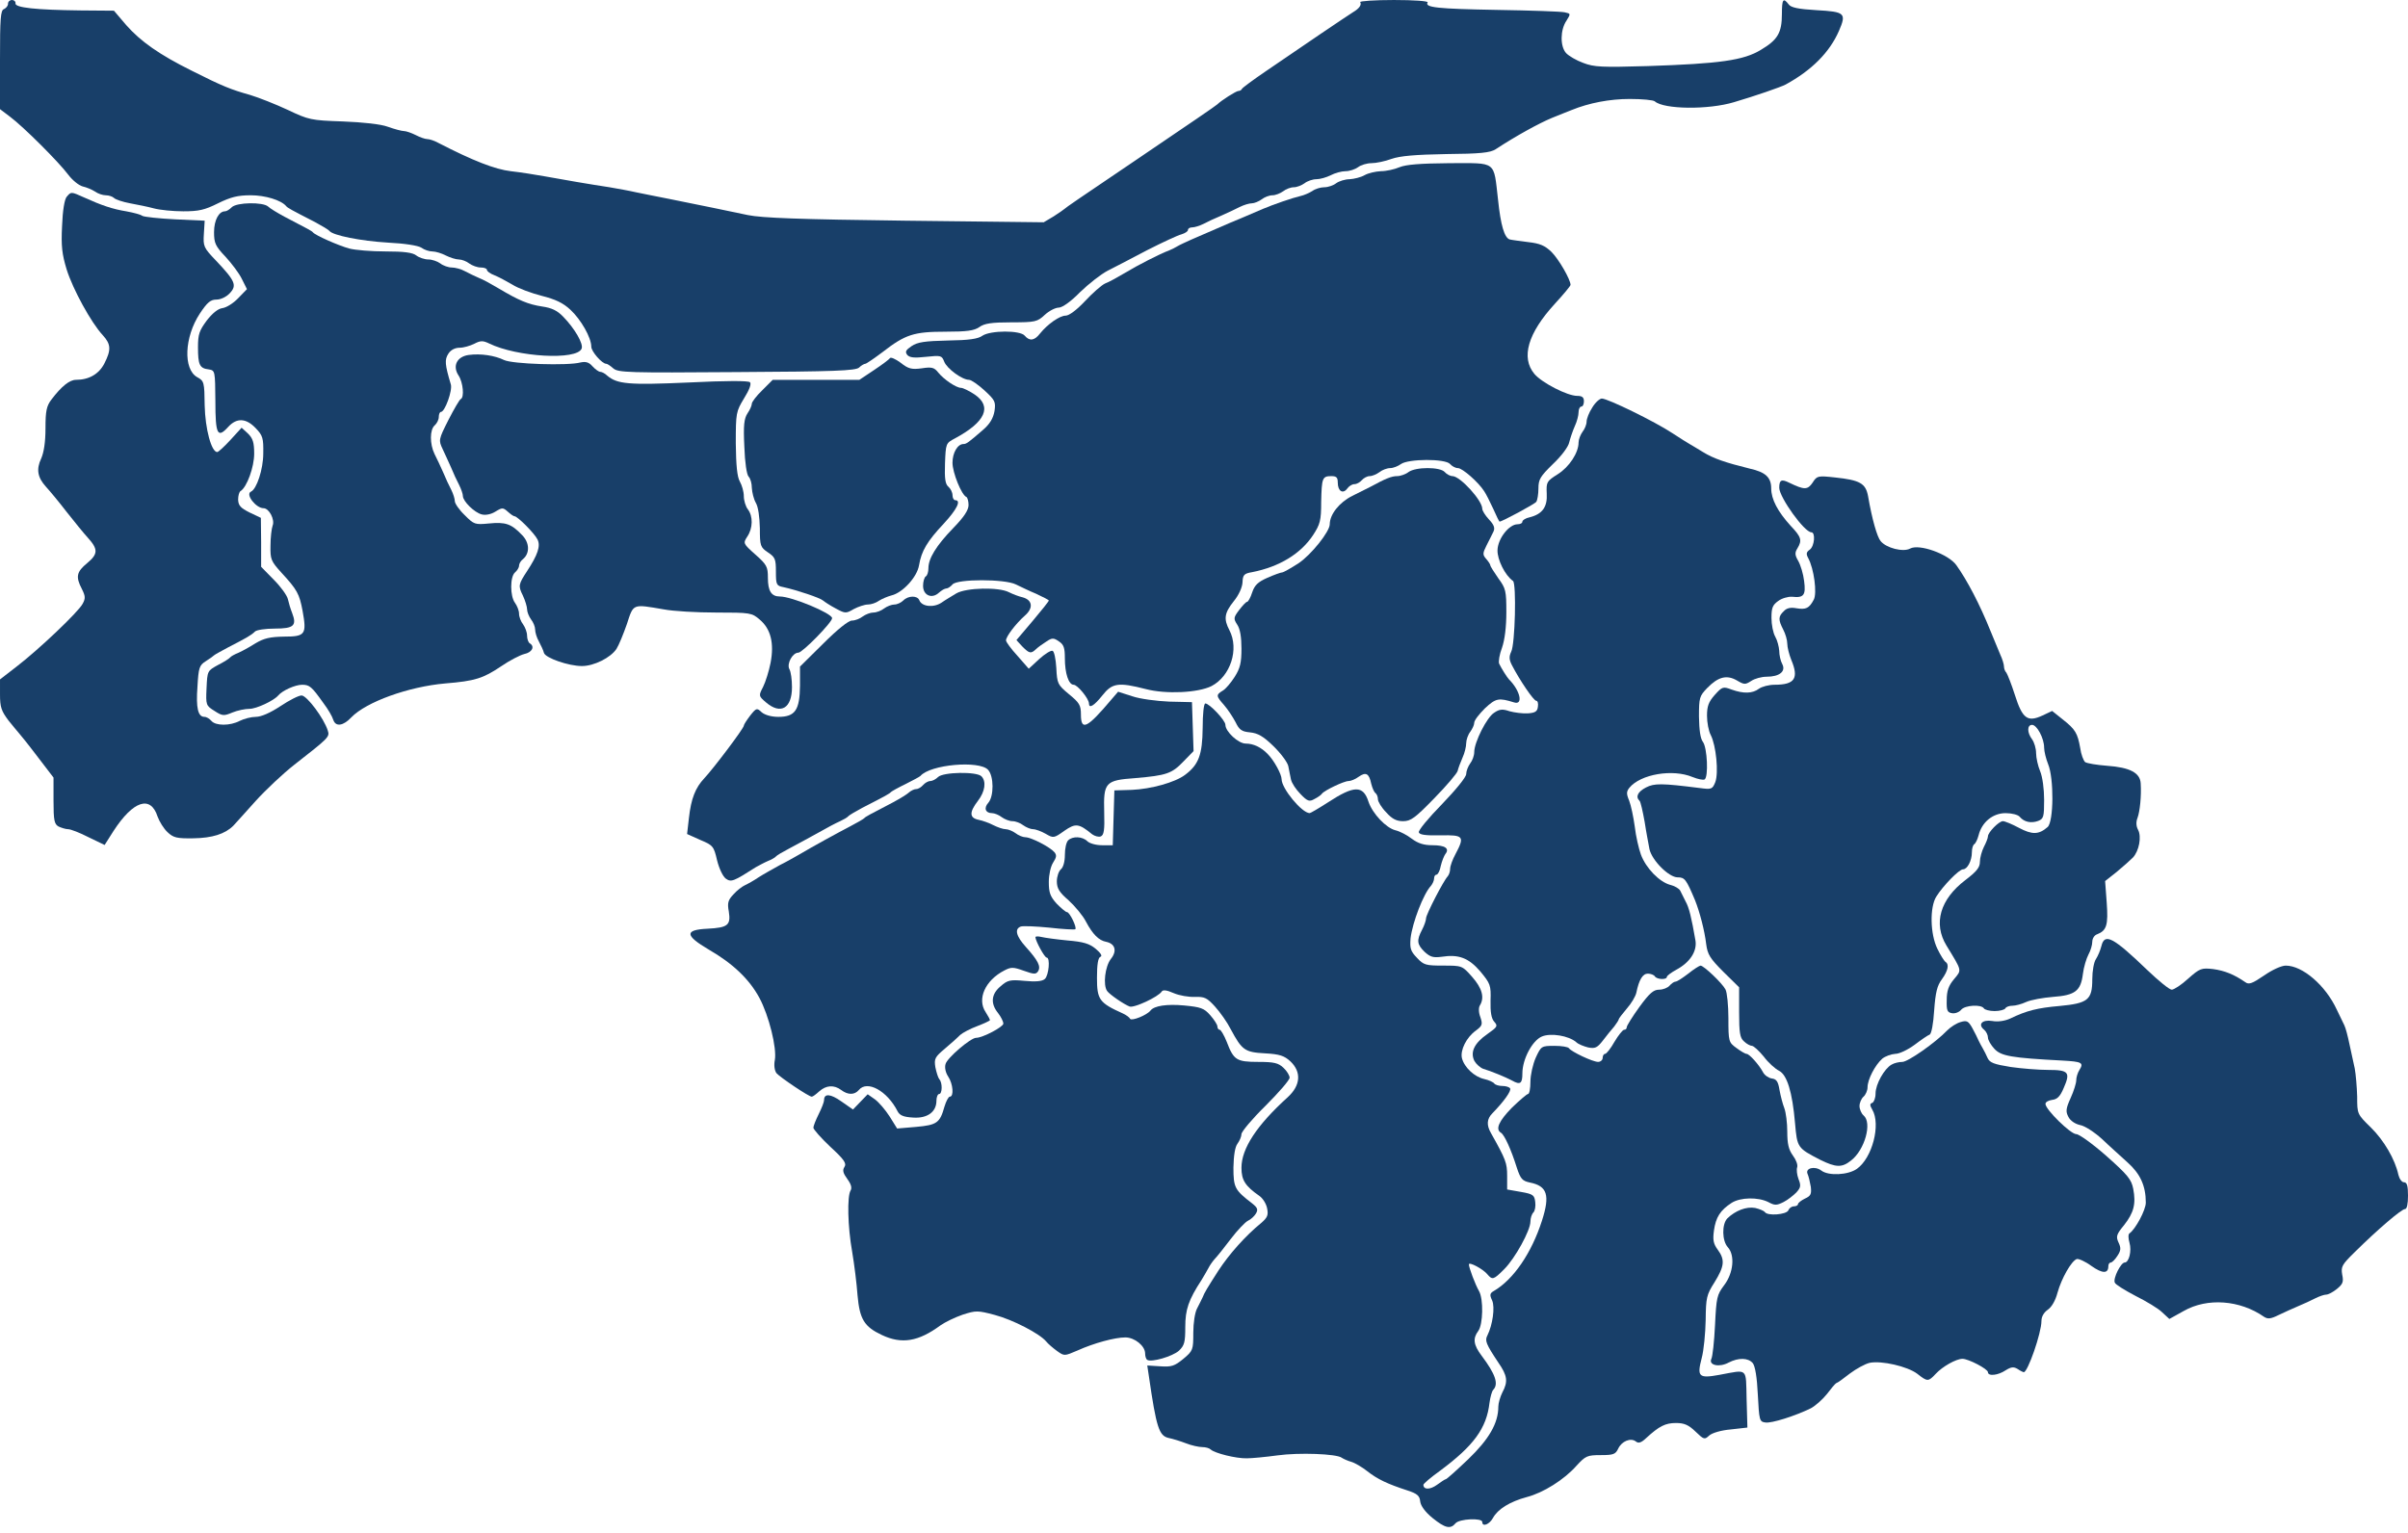 <?xml version="1.0" standalone="no"?>
<!DOCTYPE svg PUBLIC "-//W3C//DTD SVG 20010904//EN"
 "http://www.w3.org/TR/2001/REC-SVG-20010904/DTD/svg10.dtd">
<svg version="1.0" xmlns="http://www.w3.org/2000/svg"
 width="900pt" height="573pt" viewBox="0 0 900 573"
 preserveAspectRatio="xMidYMid meet">
<g transform="translate(0,573) scale(0.1,-0.1)"
fill="#183f69" stroke="none">
<path d="M30 5716 c0 -8 -7 -16 -15 -20 -13 -4 -15 -35 -15 -189 l0 -185 37
-28 c51 -38 183 -170 218 -217 15 -20 39 -40 54 -44 14 -3 35 -12 46 -19 11
-8 29 -14 40 -14 12 0 26 -5 31 -10 6 -6 33 -15 60 -20 27 -5 67 -13 89 -19
22 -6 72 -11 110 -11 58 0 80 5 130 30 47 23 73 30 122 30 54 0 114 -18 133
-41 5 -6 17 -13 107 -59 26 -14 51 -29 54 -33 12 -17 118 -38 219 -44 62 -3
113 -11 125 -19 11 -8 29 -14 41 -14 12 0 35 -7 50 -15 16 -8 38 -15 49 -15
11 0 29 -7 39 -15 11 -8 30 -15 43 -15 13 0 23 -4 23 -9 0 -5 12 -14 28 -20
15 -6 45 -22 67 -35 22 -14 71 -32 110 -42 51 -13 79 -26 107 -52 39 -36 78
-104 78 -138 0 -18 40 -64 56 -64 4 0 16 -8 26 -17 18 -16 56 -17 461 -14 364
2 445 5 458 17 8 8 19 14 23 14 4 0 33 20 65 44 85 66 117 76 235 76 80 0 107
4 126 17 19 14 46 18 120 18 90 0 97 2 125 28 16 15 40 27 52 27 13 0 45 22
80 58 32 31 78 67 103 80 25 13 92 47 148 77 57 29 115 56 128 59 13 4 24 11
24 16 0 6 7 10 16 10 9 0 28 6 42 13 15 8 45 22 67 31 22 10 53 24 68 32 16 8
36 14 46 14 9 0 26 7 37 15 10 8 28 15 40 15 11 0 29 7 40 15 10 8 28 15 40
15 11 0 29 7 40 15 10 8 30 15 44 15 14 0 38 7 54 15 15 8 40 15 55 15 15 0
36 7 47 15 10 8 33 15 50 15 17 0 51 7 75 16 32 11 88 16 204 18 127 1 165 5
185 18 78 51 162 97 210 117 30 12 64 26 75 30 64 26 141 41 216 41 47 0 89
-4 94 -9 34 -30 200 -32 296 -3 78 23 174 56 193 66 97 53 164 120 199 200 29
67 23 72 -84 78 -69 4 -96 10 -104 22 -20 26 -25 19 -25 -36 0 -71 -16 -97
-78 -134 -65 -40 -155 -52 -423 -61 -172 -5 -201 -4 -242 12 -25 9 -54 26 -64
37 -22 25 -22 86 2 121 16 26 16 26 -7 31 -12 3 -126 7 -253 9 -223 4 -271 9
-259 28 3 5 -51 9 -126 9 -72 0 -129 -4 -126 -8 6 -10 -4 -24 -26 -37 -18 -11
-200 -134 -328 -222 -47 -32 -86 -61 -88 -65 -2 -5 -8 -8 -13 -8 -9 0 -65 -36
-79 -50 -5 -5 -100 -70 -295 -202 -231 -156 -270 -183 -275 -188 -3 -3 -22
-16 -42 -29 l-37 -22 -518 6 c-396 5 -534 10 -588 21 -75 16 -168 35 -292 60
-43 8 -99 20 -125 25 -26 6 -71 14 -100 19 -73 11 -172 28 -243 41 -33 6 -90
15 -126 19 -59 7 -141 39 -271 106 -14 8 -33 14 -41 14 -8 0 -28 7 -43 15 -16
8 -36 15 -44 15 -8 0 -35 7 -60 16 -27 10 -93 17 -169 20 -119 4 -127 6 -205
43 -45 21 -108 46 -141 56 -71 20 -102 32 -217 90 -123 61 -192 110 -246 171
l-46 54 -125 1 c-165 2 -247 10 -243 27 1 6 -5 12 -13 12 -8 0 -15 -6 -15 -14z"/>
<path d="M5231 5105 c-18 -8 -50 -15 -70 -15 -20 -1 -47 -7 -61 -15 -14 -8
-39 -14 -56 -15 -16 0 -39 -7 -50 -15 -10 -8 -30 -15 -44 -15 -14 0 -34 -6
-45 -14 -11 -7 -31 -16 -45 -19 -27 -6 -100 -31 -140 -48 -53 -23 -96 -41
-125 -53 -28 -12 -56 -24 -143 -62 -20 -9 -44 -20 -52 -25 -8 -5 -22 -12 -30
-15 -35 -13 -119 -56 -165 -84 -27 -16 -61 -35 -75 -40 -13 -6 -47 -36 -75
-66 -30 -32 -59 -54 -72 -54 -22 0 -67 -31 -96 -67 -21 -27 -39 -29 -57 -8
-17 21 -128 20 -158 0 -16 -12 -51 -17 -129 -18 -87 -2 -114 -6 -136 -21 -22
-15 -25 -21 -16 -33 9 -10 26 -12 70 -7 56 6 59 5 68 -18 10 -26 67 -68 93
-68 8 0 34 -18 58 -40 39 -36 42 -42 37 -77 -5 -27 -17 -48 -44 -71 -53 -46
-61 -52 -72 -52 -22 0 -41 -33 -41 -70 0 -37 34 -121 52 -128 4 -2 8 -16 8
-30 0 -19 -17 -45 -57 -86 -64 -66 -93 -114 -93 -150 0 -14 -4 -28 -10 -31 -5
-3 -10 -19 -10 -35 0 -36 33 -50 59 -26 10 9 22 16 28 16 6 0 16 7 23 15 17
21 196 21 237 0 15 -7 49 -24 76 -35 26 -12 47 -23 47 -25 0 -3 -27 -37 -60
-76 l-61 -72 22 -24 c26 -26 32 -28 51 -10 7 7 24 19 38 28 22 15 28 15 48 1
18 -12 22 -24 22 -63 0 -56 14 -99 33 -99 14 0 57 -52 57 -70 0 -20 19 -9 50
30 37 47 60 50 162 24 76 -20 196 -14 246 11 71 37 104 138 67 209 -22 42 -19
64 16 108 19 23 32 52 33 71 1 28 6 33 36 38 102 20 182 69 228 139 26 40 30
54 30 123 2 90 4 97 38 97 19 0 24 -5 24 -24 0 -32 19 -44 35 -23 7 10 19 17
27 17 9 0 21 7 28 15 7 8 20 15 29 15 10 0 26 7 37 15 10 8 28 15 40 15 11 0
29 7 40 15 27 20 167 21 184 0 7 -8 20 -15 29 -15 17 0 77 -53 98 -86 7 -10
22 -40 34 -66 12 -27 22 -48 24 -48 9 0 132 66 137 74 4 6 8 28 8 50 0 34 7
45 54 91 31 29 58 65 61 81 4 16 13 43 21 61 8 17 14 40 14 52 0 12 5 21 10
21 6 0 10 9 10 20 0 15 -7 20 -25 20 -37 0 -132 49 -160 82 -51 61 -25 152 77
263 32 35 58 66 58 70 0 20 -44 96 -71 123 -25 24 -43 32 -88 37 -31 4 -62 8
-69 10 -19 7 -33 52 -43 149 -17 147 -3 136 -181 136 -111 -1 -162 -5 -187
-15z"/>
<path d="M249 4994 c-8 -10 -15 -52 -17 -109 -4 -75 0 -106 17 -162 23 -74 92
-200 135 -246 31 -34 32 -55 6 -106 -20 -39 -57 -61 -106 -61 -24 0 -54 -24
-92 -74 -18 -24 -22 -42 -22 -107 0 -52 -6 -90 -16 -113 -19 -40 -14 -71 18
-106 13 -14 48 -56 78 -95 30 -38 65 -81 78 -95 39 -43 39 -61 -2 -95 -40 -33
-44 -51 -20 -97 13 -26 14 -35 3 -55 -16 -31 -166 -173 -247 -235 l-62 -48 0
-56 c0 -48 5 -62 32 -98 18 -22 35 -43 38 -46 3 -3 34 -41 68 -86 l62 -81 0
-86 c0 -75 3 -88 19 -97 11 -5 27 -10 36 -10 9 0 43 -13 76 -30 l60 -29 33 52
c74 114 139 135 165 54 7 -19 23 -45 37 -58 22 -21 35 -24 97 -23 70 1 118 16
149 47 7 8 45 49 83 92 39 43 104 104 145 136 129 101 133 104 125 128 -14 45
-78 131 -98 131 -11 0 -46 -18 -79 -40 -38 -25 -72 -40 -92 -40 -17 0 -44 -7
-60 -15 -36 -19 -90 -19 -106 0 -7 8 -18 15 -26 15 -24 0 -32 33 -26 113 4 71
7 80 31 95 14 9 28 19 31 22 3 3 27 16 53 30 70 36 87 46 100 59 6 6 39 11 74
11 71 0 83 11 65 58 -6 15 -13 38 -16 52 -3 14 -27 47 -53 73 l-47 48 0 92 -1
91 -42 20 c-34 17 -42 26 -43 48 0 15 4 29 9 32 24 15 51 90 51 140 0 42 -5
57 -23 75 l-24 22 -42 -46 c-23 -25 -45 -45 -49 -45 -22 0 -45 87 -47 174 -1
87 -2 92 -28 106 -53 30 -48 150 10 238 28 42 40 52 62 52 16 0 37 10 50 24
27 29 21 45 -52 122 -46 48 -48 53 -45 100 l3 49 -110 5 c-60 3 -116 9 -123
13 -6 5 -33 12 -60 17 -50 8 -92 22 -158 52 -49 22 -48 22 -65 2z"/>
<path d="M866 4955 c-8 -8 -19 -15 -25 -15 -23 0 -41 -33 -41 -78 0 -41 5 -52
43 -92 23 -25 51 -62 61 -83 l19 -38 -33 -34 c-18 -19 -44 -35 -59 -37 -16 -2
-37 -19 -58 -46 -28 -38 -33 -51 -33 -100 0 -66 6 -79 40 -83 24 -4 24 -5 25
-118 0 -126 8 -141 48 -97 32 35 67 33 103 -5 26 -27 29 -37 28 -94 0 -60 -25
-134 -46 -143 -22 -10 19 -62 47 -62 21 0 43 -43 34 -65 -4 -11 -8 -45 -8 -75
-1 -51 2 -58 40 -100 60 -65 68 -80 80 -144 16 -88 10 -96 -69 -96 -53 -1 -75
-6 -107 -25 -22 -14 -51 -30 -65 -36 -13 -5 -27 -13 -30 -17 -3 -4 -23 -17
-45 -28 -40 -22 -40 -22 -43 -87 -3 -63 -2 -65 30 -85 29 -19 35 -19 66 -6 19
8 48 14 65 14 25 0 90 30 107 50 16 19 64 40 89 40 28 0 36 -7 78 -66 21 -28
34 -51 39 -66 9 -26 37 -22 67 10 56 58 214 115 352 127 111 9 141 19 208 64
32 22 71 42 87 46 29 6 40 28 20 40 -5 3 -10 16 -10 29 0 12 -7 31 -15 42 -8
10 -15 28 -15 40 0 11 -7 29 -15 40 -19 25 -19 98 0 114 8 7 15 18 15 25 0 7
6 18 14 24 27 22 26 62 -3 91 -40 42 -62 49 -123 43 -53 -5 -56 -4 -91 31 -21
20 -37 44 -37 52 0 9 -6 28 -13 42 -8 15 -22 45 -31 67 -10 22 -24 53 -32 68
-18 37 -18 91 1 107 8 7 15 21 15 31 0 11 4 19 8 19 15 0 44 81 37 103 -22 74
-24 92 -9 115 9 14 25 22 42 22 15 0 39 7 55 15 23 12 32 12 55 1 104 -51 329
-64 346 -19 7 18 -26 75 -69 119 -22 23 -43 33 -78 38 -53 8 -88 23 -162 67
-27 16 -61 35 -75 40 -14 6 -37 17 -52 25 -14 8 -37 14 -50 14 -12 0 -32 7
-42 15 -11 8 -31 15 -45 15 -14 0 -35 7 -45 15 -14 11 -47 15 -115 15 -53 0
-114 5 -136 11 -40 11 -126 49 -135 60 -5 6 -17 12 -107 59 -26 14 -54 31 -61
38 -19 17 -117 16 -136 -3z"/>
<path d="M1752 4403 c-44 -6 -62 -41 -38 -77 17 -26 22 -82 8 -88 -4 -1 -25
-37 -46 -78 -37 -73 -37 -76 -22 -108 8 -18 23 -49 32 -70 8 -20 22 -50 30
-65 8 -16 14 -34 14 -41 0 -20 43 -62 70 -69 14 -4 35 0 51 10 26 16 29 16 47
0 10 -9 21 -17 25 -17 11 0 75 -64 86 -87 12 -24 1 -57 -39 -118 -32 -49 -34
-55 -16 -91 9 -19 16 -43 16 -52 0 -10 7 -27 15 -38 8 -10 15 -27 15 -37 0
-11 6 -31 14 -45 8 -15 17 -34 19 -43 6 -19 92 -49 142 -49 45 0 107 31 129
64 9 14 26 56 39 93 25 77 20 75 137 55 36 -7 124 -12 197 -12 127 0 133 -1
162 -26 42 -35 55 -89 41 -162 -6 -31 -19 -72 -28 -90 -17 -33 -17 -34 11 -58
55 -47 97 -22 97 57 0 28 -4 58 -10 68 -10 20 12 61 34 61 15 0 126 113 126
129 0 18 -151 81 -195 81 -32 0 -45 20 -45 70 0 41 -4 49 -47 87 -46 41 -46
42 -30 67 21 31 22 76 2 102 -8 10 -15 33 -15 49 0 17 -7 41 -15 55 -10 18
-14 60 -15 142 0 115 1 119 31 169 20 32 28 54 22 60 -6 6 -90 6 -230 -1 -225
-10 -266 -6 -304 26 -8 8 -20 14 -26 14 -5 0 -18 9 -29 21 -13 15 -25 18 -44
14 -48 -13 -255 -6 -286 9 -35 17 -87 25 -132 19z"/>
<path d="M3326 4391 c-3 -5 -30 -25 -60 -45 l-54 -36 -162 0 -162 0 -39 -39
c-22 -21 -39 -44 -39 -50 0 -7 -7 -23 -16 -36 -13 -20 -16 -45 -12 -125 2 -60
9 -105 16 -112 7 -7 12 -26 12 -42 1 -17 7 -42 15 -56 9 -15 14 -53 15 -95 0
-66 2 -71 30 -90 27 -18 30 -25 30 -72 0 -49 2 -53 28 -58 50 -11 137 -40 148
-50 6 -5 27 -19 48 -30 35 -19 38 -19 67 -2 17 9 41 17 53 17 12 0 30 6 41 14
11 7 32 16 47 20 42 10 96 69 103 113 9 53 30 89 92 155 49 53 67 88 43 88 -5
0 -10 8 -10 19 0 10 -7 24 -15 31 -12 10 -15 30 -13 88 3 74 3 75 37 93 114
61 140 119 74 164 -21 14 -44 25 -51 25 -18 0 -64 31 -85 57 -15 19 -24 22
-62 16 -38 -5 -50 -2 -79 21 -19 14 -37 22 -40 17z"/>
<path d="M5951 4206 c-12 -18 -21 -42 -21 -52 0 -11 -7 -28 -15 -38 -8 -11
-15 -29 -15 -40 0 -39 -35 -92 -78 -119 -41 -26 -43 -29 -41 -72 3 -50 -16
-77 -64 -89 -15 -3 -27 -11 -27 -16 0 -6 -8 -10 -18 -10 -32 0 -74 -54 -75
-97 -1 -35 28 -94 58 -115 13 -10 8 -237 -7 -265 -8 -17 -8 -29 3 -50 29 -56
81 -133 91 -133 5 0 8 -10 6 -22 -2 -18 -10 -23 -38 -25 -19 -1 -50 3 -68 8
-26 9 -38 8 -58 -6 -27 -17 -74 -110 -74 -147 0 -13 -7 -32 -15 -42 -8 -11
-15 -29 -15 -40 0 -11 -38 -58 -91 -113 -50 -51 -89 -98 -86 -105 3 -9 26 -12
81 -11 87 2 91 -4 56 -70 -11 -20 -20 -45 -20 -55 0 -10 -4 -22 -9 -28 -16
-17 -81 -143 -81 -157 0 -8 -7 -28 -15 -43 -21 -40 -19 -55 10 -83 21 -19 32
-22 63 -18 64 10 101 -4 145 -55 37 -45 40 -51 38 -109 -1 -43 3 -67 14 -79
14 -16 12 -19 -26 -46 -49 -34 -65 -68 -48 -101 7 -12 22 -25 33 -29 25 -7 84
-31 108 -44 30 -17 38 -11 38 27 0 53 37 123 73 138 33 14 100 3 128 -21 8 -8
29 -16 45 -20 26 -5 34 -1 55 26 13 17 32 41 42 52 9 12 17 24 17 27 0 3 14
21 30 40 17 19 33 46 36 60 10 49 24 71 43 71 11 0 23 -5 26 -10 7 -12 45 -14
45 -2 0 4 16 16 36 27 50 27 77 68 71 108 -15 87 -24 124 -37 147 -7 14 -16
32 -20 40 -4 8 -21 18 -38 22 -40 11 -90 62 -109 113 -8 22 -19 69 -23 105 -5
36 -14 79 -21 97 -11 26 -10 34 1 48 42 51 162 71 236 40 20 -8 40 -12 45 -9
15 9 10 118 -6 140 -10 13 -14 44 -15 95 0 71 2 77 31 107 41 42 73 50 111 28
27 -16 31 -16 53 -2 13 9 39 16 58 16 48 0 73 20 58 48 -6 11 -11 33 -11 49
-1 15 -7 39 -15 53 -8 14 -14 45 -14 70 0 37 4 48 25 63 13 10 37 17 52 16 44
-5 52 6 45 59 -3 26 -13 59 -22 75 -13 22 -13 31 -3 47 18 30 15 42 -26 85
-48 53 -72 99 -72 139 0 41 -21 61 -80 74 -93 23 -136 38 -175 62 -22 13 -44
27 -50 30 -5 3 -35 21 -65 41 -65 43 -241 129 -263 129 -8 0 -25 -15 -36 -34z"/>
<path d="M5264 3965 c-10 -8 -30 -15 -42 -15 -21 0 -43 -9 -102 -41 -8 -4 -38
-19 -66 -33 -48 -24 -84 -69 -84 -106 0 -27 -69 -114 -117 -146 -28 -18 -56
-34 -61 -34 -5 0 -30 -9 -55 -20 -36 -16 -48 -28 -57 -55 -6 -19 -15 -35 -19
-35 -4 0 -17 -14 -30 -31 -21 -28 -21 -32 -7 -54 11 -16 16 -47 16 -90 0 -53
-5 -73 -25 -105 -14 -22 -34 -46 -45 -52 -26 -16 -25 -20 5 -54 14 -16 33 -45
43 -64 14 -29 23 -35 54 -38 29 -3 49 -14 87 -51 28 -27 53 -61 56 -75 3 -14
7 -37 10 -50 3 -14 19 -38 36 -55 26 -27 33 -29 52 -18 12 6 25 15 28 20 9 12
82 47 99 47 9 0 26 7 38 16 27 19 39 13 47 -26 4 -16 11 -32 16 -35 5 -4 9
-14 9 -23 0 -9 14 -32 31 -49 22 -25 39 -33 63 -33 29 0 45 12 117 86 46 47
85 93 87 102 2 9 10 31 18 49 8 17 14 42 14 55 0 12 7 32 15 42 8 11 15 26 15
34 0 9 18 32 40 54 41 38 51 40 109 22 35 -11 23 44 -19 86 -7 7 -29 42 -37
59 -3 7 1 34 11 60 10 29 16 77 16 132 0 80 -2 89 -30 127 -16 23 -30 45 -30
49 0 3 -7 14 -15 23 -14 16 -14 21 1 51 10 19 21 42 26 52 6 13 2 25 -17 45
-14 15 -25 33 -25 40 0 31 -82 121 -111 122 -9 0 -22 7 -29 15 -17 20 -109 20
-136 0z"/>
<path d="M6775 3926 c-19 -28 -31 -28 -87 -1 -30 15 -38 11 -38 -19 1 -36 94
-166 120 -166 16 0 12 -52 -6 -65 -13 -9 -14 -16 -6 -31 22 -40 34 -132 21
-156 -17 -32 -29 -38 -65 -32 -21 4 -36 1 -47 -11 -21 -20 -21 -32 -2 -69 8
-15 15 -39 15 -52 0 -14 7 -41 15 -61 29 -69 13 -93 -62 -93 -22 0 -48 -7 -59
-15 -24 -18 -57 -19 -102 -3 -32 12 -35 11 -63 -20 -23 -26 -29 -42 -29 -78 0
-25 6 -57 14 -72 20 -39 30 -141 17 -176 -11 -27 -14 -28 -59 -22 -142 18
-169 18 -200 2 -31 -16 -40 -35 -24 -50 4 -4 12 -40 19 -79 6 -40 15 -85 18
-102 10 -43 73 -105 105 -105 27 0 32 -7 65 -85 18 -45 36 -114 42 -165 5 -38
14 -53 64 -103 l59 -58 0 -93 c0 -77 3 -96 18 -109 10 -10 24 -17 30 -17 6 0
26 -18 44 -40 17 -23 43 -46 57 -53 30 -15 50 -79 60 -196 8 -92 9 -93 94
-137 59 -29 81 -30 115 -3 52 40 80 142 47 169 -8 7 -15 23 -15 35 0 12 7 28
15 35 8 7 15 23 15 35 0 29 28 83 55 107 11 9 33 17 48 18 16 0 47 15 73 34
25 19 50 36 56 38 7 3 14 41 17 90 5 68 11 93 29 117 23 32 28 56 13 65 -5 4
-19 26 -30 49 -27 55 -29 155 -4 195 25 40 85 102 100 102 16 0 33 32 33 64 0
14 4 27 9 30 5 3 12 18 16 33 12 49 53 83 101 83 23 0 47 -6 53 -14 16 -19 42
-25 69 -15 20 8 22 15 22 79 0 40 -6 86 -15 107 -8 19 -15 50 -15 67 0 18 -7
41 -15 52 -19 25 -19 54 0 54 18 0 45 -50 45 -85 0 -14 7 -42 15 -62 22 -53
21 -215 -2 -235 -33 -29 -58 -29 -107 -3 -26 14 -53 25 -60 25 -15 0 -56 -42
-56 -57 0 -6 -7 -24 -15 -39 -8 -16 -15 -41 -15 -56 0 -21 -12 -36 -54 -68
-95 -72 -121 -163 -71 -245 59 -97 58 -90 28 -126 -20 -24 -27 -43 -27 -78 -1
-39 2 -46 20 -49 11 -2 27 4 34 13 14 17 75 21 85 5 3 -5 21 -10 40 -10 19 0
37 5 40 10 3 6 15 10 27 10 11 0 34 6 51 14 18 8 63 16 100 19 83 6 104 22
112 86 3 25 13 58 21 73 8 14 14 36 14 47 0 12 8 25 18 28 36 14 42 35 36 118
l-6 81 43 34 c23 19 51 44 61 54 23 25 33 78 19 104 -7 13 -8 29 -2 44 9 24
15 83 12 129 -2 40 -41 60 -125 66 -39 3 -76 9 -83 14 -6 6 -15 29 -18 52 -10
56 -18 70 -65 107 l-40 32 -36 -17 c-56 -26 -75 -12 -103 76 -13 41 -28 78
-32 84 -5 5 -9 15 -9 23 0 8 -6 28 -14 45 -7 18 -24 57 -36 87 -41 102 -88
191 -128 247 -29 41 -139 81 -173 62 -26 -14 -89 2 -110 28 -13 15 -32 81 -47
168 -9 48 -30 60 -124 70 -64 7 -67 6 -83 -19z"/>
<path d="M3575 3512 c-16 -10 -42 -25 -56 -35 -30 -20 -74 -15 -83 9 -7 18
-41 18 -60 -1 -8 -8 -23 -15 -33 -15 -11 0 -28 -7 -39 -15 -10 -8 -28 -15 -40
-15 -11 0 -29 -7 -40 -15 -10 -8 -28 -15 -40 -15 -13 0 -55 -34 -107 -86 l-87
-86 0 -71 c-1 -92 -18 -117 -81 -117 -26 0 -50 7 -62 17 -18 17 -20 17 -43
-12 -13 -17 -24 -34 -24 -38 0 -10 -114 -161 -148 -197 -33 -35 -49 -76 -57
-147 l-7 -61 49 -22 c48 -20 51 -24 63 -76 8 -32 22 -61 33 -69 20 -14 29 -10
112 43 11 6 31 17 45 23 13 5 27 13 30 17 3 4 25 17 50 30 25 13 72 39 105 57
33 19 71 39 85 45 13 6 27 14 30 18 3 4 27 18 53 32 90 46 102 53 107 59 3 3
28 17 55 30 28 14 52 27 55 30 37 43 220 59 253 23 22 -24 22 -99 1 -123 -18
-20 -11 -39 14 -39 9 0 26 -7 36 -15 11 -8 29 -15 40 -15 12 0 30 -7 40 -15
11 -8 28 -15 37 -15 10 0 31 -8 47 -17 29 -17 31 -17 70 11 42 29 54 28 104
-13 10 -7 24 -11 32 -8 12 5 15 23 13 91 -3 111 4 119 116 127 117 10 137 17
180 62 l38 39 -3 92 -3 91 -85 2 c-47 2 -109 10 -138 20 l-53 17 -25 -29 c-91
-108 -114 -119 -114 -56 0 35 -6 44 -45 76 -42 35 -44 39 -47 98 -2 34 -8 62
-14 64 -7 2 -29 -12 -50 -31 l-39 -36 -42 48 c-24 26 -43 52 -43 58 0 14 36
62 71 93 32 28 28 58 -9 68 -14 3 -37 12 -51 19 -38 20 -159 17 -196 -4z"/>
<path d="M4495 3008 c-1 -100 -15 -137 -66 -175 -37 -28 -127 -53 -199 -56
l-65 -2 -3 -102 -3 -103 -40 0 c-23 0 -47 7 -55 15 -18 18 -55 20 -72 3 -7 -7
-12 -31 -12 -54 0 -25 -6 -47 -15 -54 -8 -7 -15 -27 -15 -45 0 -26 9 -41 44
-71 24 -22 54 -58 65 -80 25 -47 48 -70 75 -75 34 -7 42 -34 18 -64 -22 -28
-30 -98 -14 -120 9 -13 63 -50 84 -58 17 -6 107 36 120 56 4 7 18 6 45 -6 21
-9 56 -15 79 -14 36 1 45 -3 75 -36 19 -21 46 -59 59 -85 42 -78 52 -86 128
-90 55 -3 72 -9 95 -30 42 -40 38 -90 -10 -134 -116 -105 -173 -192 -173 -264
0 -46 14 -68 67 -105 13 -9 26 -30 29 -47 5 -25 1 -34 -22 -54 -60 -49 -120
-117 -160 -178 -43 -67 -53 -84 -59 -100 -4 -8 -13 -27 -21 -42 -8 -15 -14
-54 -14 -91 0 -63 -1 -67 -37 -97 -33 -27 -44 -31 -87 -28 l-48 3 6 -40 c28
-193 38 -223 74 -231 15 -3 44 -12 65 -20 20 -8 48 -14 60 -14 13 0 27 -4 32
-9 15 -14 95 -34 135 -33 19 0 71 5 115 11 80 11 221 6 240 -9 6 -4 21 -11 35
-15 14 -4 41 -20 60 -35 38 -30 76 -48 150 -72 37 -12 46 -20 48 -41 2 -17 19
-40 46 -62 47 -38 67 -43 86 -20 14 17 100 21 100 5 0 -20 27 -9 40 15 18 33
63 61 126 78 62 16 140 65 186 117 34 37 40 40 91 40 47 0 55 3 65 24 13 28
47 42 66 27 10 -8 20 -5 39 13 48 44 71 56 111 56 31 0 47 -7 73 -32 31 -30
34 -31 51 -15 11 10 45 20 81 23 l62 7 -3 106 c-3 120 7 111 -102 91 -77 -14
-84 -7 -66 62 8 29 14 94 15 143 1 83 3 94 33 141 37 60 40 84 12 122 -16 22
-19 36 -14 72 7 49 23 75 66 103 33 21 99 22 137 3 24 -13 31 -13 57 0 16 8
37 25 48 36 16 18 18 25 8 50 -6 16 -8 36 -5 44 3 9 -4 28 -16 44 -16 22 -21
44 -21 89 0 33 -5 72 -11 88 -6 15 -14 46 -18 68 -5 31 -11 41 -29 43 -12 2
-27 12 -33 24 -15 28 -51 68 -61 68 -5 0 -22 10 -38 22 -29 21 -30 24 -30 111
0 48 -5 97 -11 108 -12 23 -80 88 -93 89 -4 0 -25 -13 -46 -30 -21 -16 -42
-30 -48 -30 -5 0 -15 -7 -22 -15 -7 -8 -24 -15 -39 -15 -21 0 -36 -13 -74 -65
-26 -36 -47 -70 -47 -75 0 -6 -4 -10 -10 -10 -5 0 -21 -20 -36 -45 -14 -25
-30 -45 -35 -45 -5 0 -9 -7 -9 -15 0 -8 -8 -15 -17 -15 -20 0 -100 38 -109 51
-3 5 -27 9 -54 9 -49 0 -50 -1 -70 -44 -11 -25 -20 -65 -20 -90 0 -26 -4 -46
-9 -46 -4 0 -31 -23 -60 -51 -49 -50 -63 -81 -41 -94 13 -8 38 -63 59 -130 14
-43 21 -50 49 -56 65 -13 76 -47 45 -143 -39 -121 -106 -219 -179 -262 -16 -9
-17 -15 -7 -36 11 -25 2 -91 -18 -131 -10 -19 -5 -32 41 -101 34 -49 37 -71
15 -112 -8 -16 -15 -40 -15 -53 0 -62 -35 -122 -113 -197 -43 -41 -80 -74 -83
-74 -3 0 -18 -10 -33 -21 -26 -19 -51 -19 -51 0 0 4 28 28 63 53 125 93 173
158 184 253 3 22 9 44 14 49 21 22 8 59 -43 127 -31 41 -34 65 -13 93 18 24
20 119 3 149 -14 24 -38 88 -38 100 0 11 54 -18 69 -37 19 -22 23 -21 63 19
41 41 98 145 98 178 0 13 5 28 11 34 6 6 9 23 7 39 -3 26 -8 30 -54 38 l-51 9
0 51 c0 48 -5 61 -60 159 -18 31 -16 54 5 75 41 42 72 84 66 93 -3 5 -16 9
-29 9 -13 0 -26 4 -30 9 -3 5 -20 13 -38 17 -36 8 -74 43 -83 78 -7 30 17 78
52 103 24 18 26 23 17 50 -7 18 -7 36 -2 44 18 29 9 64 -29 107 -37 42 -38 42
-108 42 -65 0 -73 2 -98 29 -24 25 -27 35 -24 73 7 59 48 166 76 196 6 7 12
20 12 28 0 8 4 14 9 14 5 0 13 15 16 33 4 17 12 37 17 44 17 21 -1 33 -48 33
-33 0 -54 7 -77 24 -18 14 -45 28 -62 32 -35 9 -85 62 -100 106 -20 63 -54 62
-152 -2 -34 -22 -65 -40 -68 -40 -29 0 -105 92 -105 127 0 18 -28 70 -52 94
-24 25 -53 39 -82 39 -28 0 -76 45 -76 70 0 17 -60 80 -75 80 -6 0 -10 -41
-10 -92z"/>
<path d="M3506 2825 c-8 -8 -21 -15 -29 -15 -8 0 -20 -7 -27 -15 -7 -8 -18
-15 -26 -15 -7 0 -19 -6 -26 -12 -7 -7 -35 -24 -61 -38 -90 -47 -102 -53 -107
-59 -3 -3 -25 -16 -50 -29 -46 -24 -145 -78 -190 -105 -14 -8 -47 -27 -75 -41
-27 -15 -63 -35 -80 -46 -16 -11 -39 -24 -50 -29 -11 -5 -31 -20 -44 -35 -20
-21 -23 -32 -17 -64 8 -51 -4 -60 -79 -64 -87 -4 -86 -25 4 -78 90 -52 151
-110 189 -180 36 -67 66 -188 58 -233 -4 -20 -1 -39 6 -49 14 -16 121 -88 132
-88 4 0 16 9 28 20 26 23 55 25 82 5 25 -19 50 -19 66 0 31 38 106 -3 145 -80
8 -15 22 -21 57 -23 54 -4 88 21 88 63 0 14 5 25 10 25 12 0 13 42 1 55 -5 6
-11 26 -15 45 -5 32 -2 38 36 70 23 19 48 42 57 51 9 8 37 23 64 33 26 10 47
20 47 22 0 3 -7 16 -16 30 -33 49 -2 119 70 156 25 13 33 13 72 -1 39 -14 46
-14 54 -2 11 18 0 40 -46 91 -36 40 -43 67 -19 76 8 3 56 1 107 -4 51 -6 95
-8 97 -6 7 6 -21 64 -31 64 -5 0 -22 15 -39 32 -24 27 -29 41 -29 81 0 27 7
58 16 72 13 20 14 28 5 39 -16 19 -87 56 -109 56 -9 0 -26 7 -36 15 -11 8 -28
15 -37 15 -10 0 -30 7 -46 15 -15 8 -40 17 -55 20 -35 7 -36 28 -3 71 27 35
32 73 13 92 -18 18 -143 16 -162 -3z"/>
<path d="M3870 2226 c0 -13 34 -76 42 -76 14 0 8 -67 -7 -80 -10 -9 -35 -11
-76 -7 -53 5 -63 3 -89 -20 -35 -29 -39 -64 -10 -100 11 -14 20 -32 20 -40 0
-12 -77 -53 -102 -53 -20 0 -108 -75 -114 -98 -4 -13 0 -32 10 -47 18 -27 22
-75 6 -75 -5 0 -14 -17 -20 -37 -17 -61 -28 -69 -106 -76 l-71 -6 -28 45 c-16
25 -41 54 -55 64 l-27 19 -27 -28 -28 -29 -43 30 c-41 29 -65 31 -65 5 0 -7
-9 -30 -20 -52 -11 -22 -20 -45 -20 -51 0 -6 28 -38 63 -71 52 -48 62 -62 53
-76 -8 -12 -5 -23 11 -45 14 -19 18 -33 12 -43 -13 -21 -11 -134 6 -229 8 -47
17 -120 20 -162 8 -90 25 -118 91 -149 74 -35 136 -25 219 36 17 12 54 30 83
40 50 16 56 16 120 -1 68 -18 168 -70 192 -99 7 -9 26 -25 41 -36 27 -19 27
-19 76 2 62 28 140 49 179 49 35 0 74 -32 74 -60 0 -10 3 -21 8 -24 16 -10 94
13 118 34 21 20 24 32 24 89 0 65 12 101 61 176 10 17 22 37 26 45 4 8 14 23
22 32 9 9 36 43 61 76 25 33 54 63 64 68 11 5 24 17 30 27 9 15 6 22 -14 38
-65 50 -70 59 -70 134 1 46 6 77 15 89 8 11 15 27 15 36 0 9 40 57 90 106 49
49 90 96 90 105 0 8 -10 25 -23 37 -19 18 -35 22 -94 22 -82 0 -92 7 -118 75
-10 25 -22 45 -26 45 -5 0 -9 6 -9 13 0 6 -12 25 -27 42 -23 26 -35 30 -97 36
-65 6 -112 -1 -126 -19 -13 -17 -70 -40 -76 -31 -3 6 -16 15 -27 20 -89 40
-97 52 -97 134 0 49 4 75 13 78 8 3 1 14 -18 30 -23 19 -45 26 -105 31 -41 4
-85 10 -97 13 -13 3 -23 3 -23 -1z"/>
<path d="M7854 2193 c-4 -16 -13 -37 -20 -48 -8 -11 -14 -45 -14 -76 0 -77
-16 -90 -123 -100 -81 -7 -122 -17 -184 -47 -20 -9 -46 -13 -67 -9 -38 6 -55
-13 -30 -33 8 -7 14 -20 14 -29 0 -9 11 -28 24 -42 25 -27 62 -34 255 -44 72
-4 80 -8 63 -35 -7 -11 -12 -28 -12 -39 0 -10 -9 -40 -21 -66 -18 -40 -19 -51
-8 -71 7 -14 25 -26 43 -30 18 -3 53 -26 82 -52 27 -26 71 -65 96 -88 47 -42
68 -87 68 -150 0 -28 -39 -100 -61 -115 -5 -3 -5 -18 0 -35 9 -31 -2 -74 -18
-74 -14 0 -44 -59 -37 -75 2 -7 38 -29 78 -50 40 -20 85 -47 99 -61 l27 -25
54 30 c88 50 210 41 300 -22 14 -9 25 -8 55 7 21 10 54 25 73 33 19 8 48 21
63 29 16 8 34 14 41 14 8 0 25 9 40 21 22 18 26 26 20 54 -5 30 -1 37 48 85
85 84 174 160 187 160 7 0 11 19 11 50 0 37 -4 50 -15 50 -8 0 -17 12 -21 28
-12 57 -54 129 -103 177 -51 50 -51 50 -51 115 -1 36 -5 83 -9 105 -5 22 -14
63 -20 92 -6 29 -14 60 -19 70 -5 10 -17 36 -28 58 -42 91 -128 165 -191 165
-16 0 -51 -16 -81 -37 -44 -30 -57 -35 -70 -25 -42 29 -77 43 -120 49 -44 5
-50 3 -94 -36 -25 -23 -53 -41 -61 -41 -9 0 -49 33 -91 73 -129 124 -160 140
-172 90z"/>
<path d="M7328 1909 c-15 -4 -37 -18 -50 -31 -44 -46 -147 -118 -168 -118 -12
0 -30 -4 -40 -10 -27 -15 -60 -73 -60 -108 0 -17 -6 -32 -12 -35 -10 -3 -10
-9 0 -26 32 -55 0 -180 -58 -221 -33 -23 -106 -27 -133 -6 -24 18 -61 9 -51
-13 4 -9 9 -31 12 -48 3 -27 0 -34 -22 -44 -14 -7 -26 -16 -26 -21 0 -4 -7 -8
-15 -8 -9 0 -18 -7 -21 -15 -7 -16 -79 -22 -88 -6 -3 4 -19 11 -36 15 -33 6
-74 -10 -104 -39 -21 -22 -20 -84 2 -108 27 -30 21 -96 -14 -142 -27 -36 -29
-46 -34 -149 -3 -61 -9 -118 -14 -127 -10 -23 30 -32 65 -13 37 19 73 18 90
-2 9 -11 16 -54 19 -118 5 -96 6 -101 28 -104 23 -4 113 25 170 53 17 9 44 33
60 53 15 20 31 39 35 41 5 1 28 18 51 36 24 18 57 36 74 40 44 9 141 -13 178
-41 38 -30 41 -30 69 0 25 27 76 56 100 56 22 0 95 -38 95 -50 0 -16 38 -12
66 7 21 13 30 14 45 5 10 -7 21 -12 23 -12 15 0 66 147 66 191 0 17 9 32 23
42 15 10 29 34 37 64 15 54 52 119 72 126 7 2 32 -9 55 -26 41 -29 63 -29 63
-1 0 8 4 14 9 14 5 0 16 11 25 25 13 20 14 29 4 50 -10 22 -8 30 21 65 36 46
45 79 34 136 -7 35 -21 52 -101 123 -50 44 -101 81 -112 81 -21 0 -115 92
-115 113 0 7 11 13 25 15 19 2 30 13 43 44 26 59 19 68 -57 68 -36 0 -99 5
-141 11 -62 10 -78 16 -86 33 -5 11 -13 28 -18 36 -5 8 -12 22 -16 30 -3 8
-14 29 -23 46 -15 27 -21 30 -44 23z"/>
</g>
</svg>
